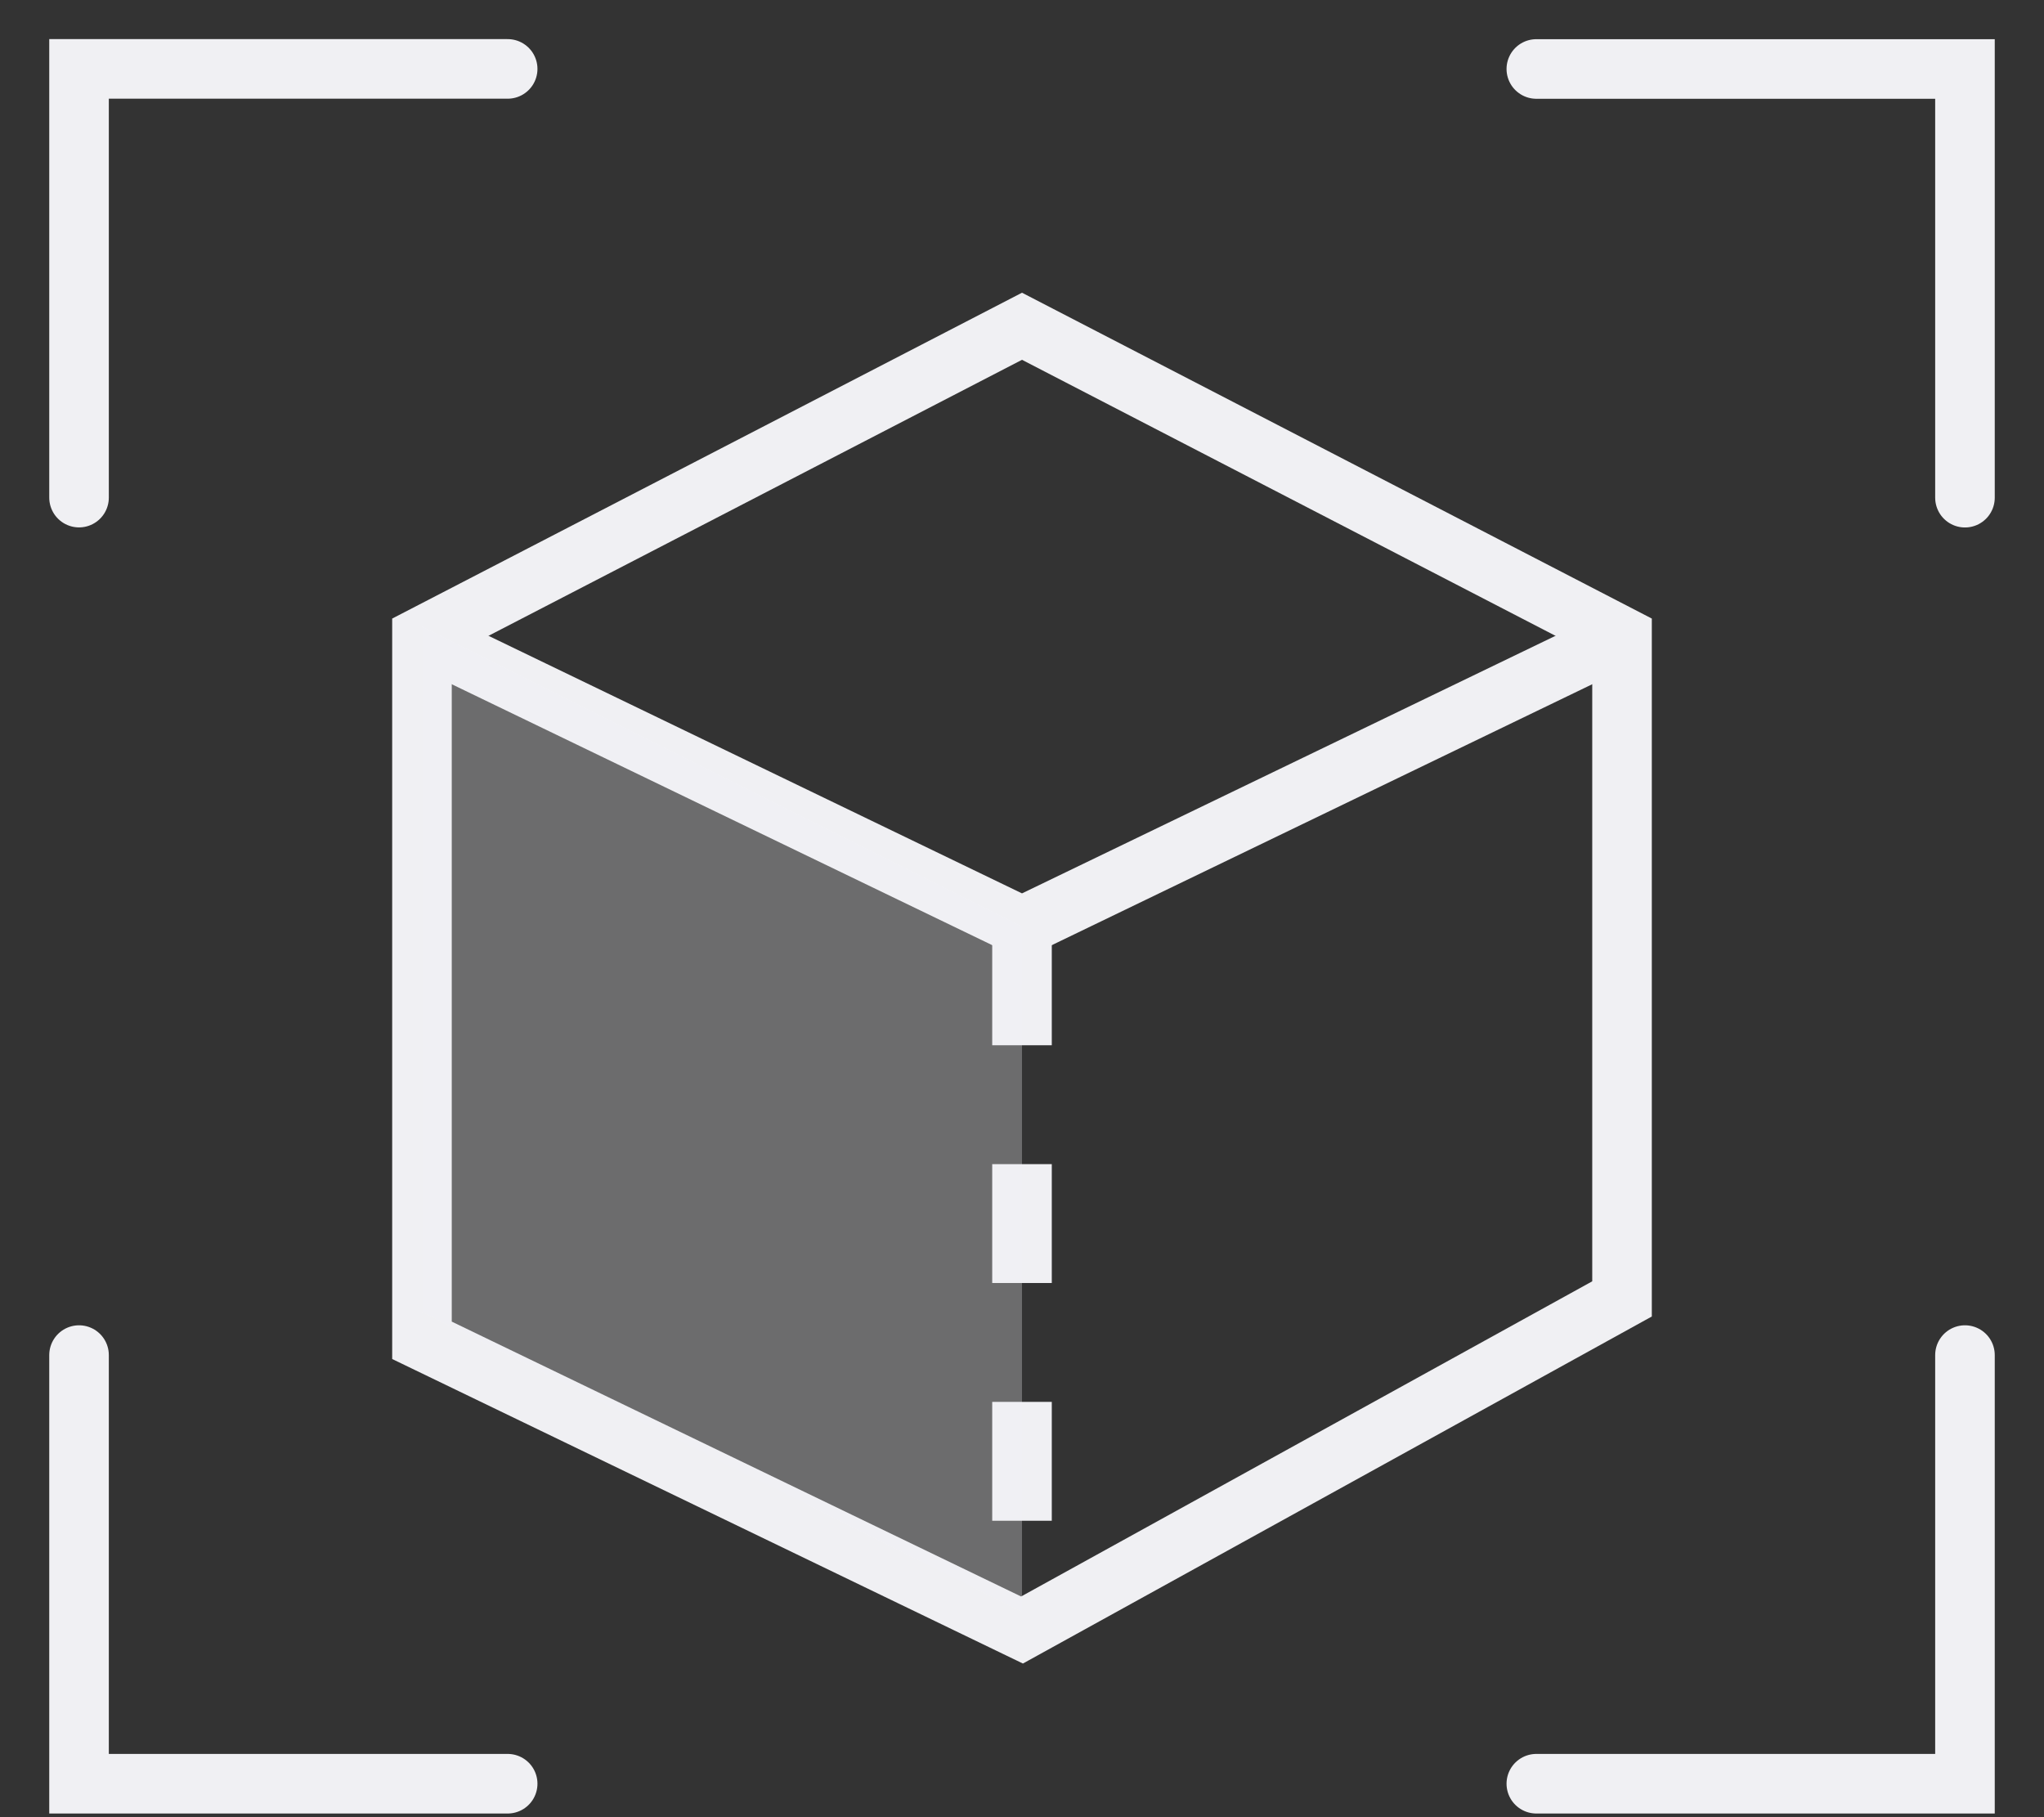 <svg width="27" height="24" viewBox="0 0 27 24" fill="none" xmlns="http://www.w3.org/2000/svg">
<rect x="0" y="0" width="27" height="24" fill="#333333" stroke="none"/>
<path d="M5.574 17.702V8.409L13.5 4.309L21.426 8.409V17.155L13.5 21.528L5.574 17.702Z" stroke="#F0F0F3" stroke-width="0.787"/>
<path d="M5.574 8.41L13.5 12.236L21.426 8.41" stroke="#F0F0F3" stroke-width="0.787"/>
<path d="M13.5 12.235V21.441" stroke="#F0F0F3" stroke-width="0.787" stroke-dasharray="1.57 1.57"/>
<path d="M13.5 12.234L5.574 8.271V17.329L13.5 21.293V12.234Z" fill="#F0F0F3" fill-opacity="0.3"/>
<path d="M1.044 6.572V0.91H6.706" stroke="#F0F0F3" stroke-width="0.787" stroke-linecap="round"/>
<path d="M25.956 6.573V0.911H20.294" stroke="#F0F0F3" stroke-width="0.787" stroke-linecap="round"/>
<path d="M25.956 17.897V23.558H20.294" stroke="#F0F0F3" stroke-width="0.787" stroke-linecap="round"/>
<path d="M1.044 17.897V23.558H6.706" stroke="#F0F0F3" stroke-width="0.787" stroke-linecap="round"/>
</svg>

